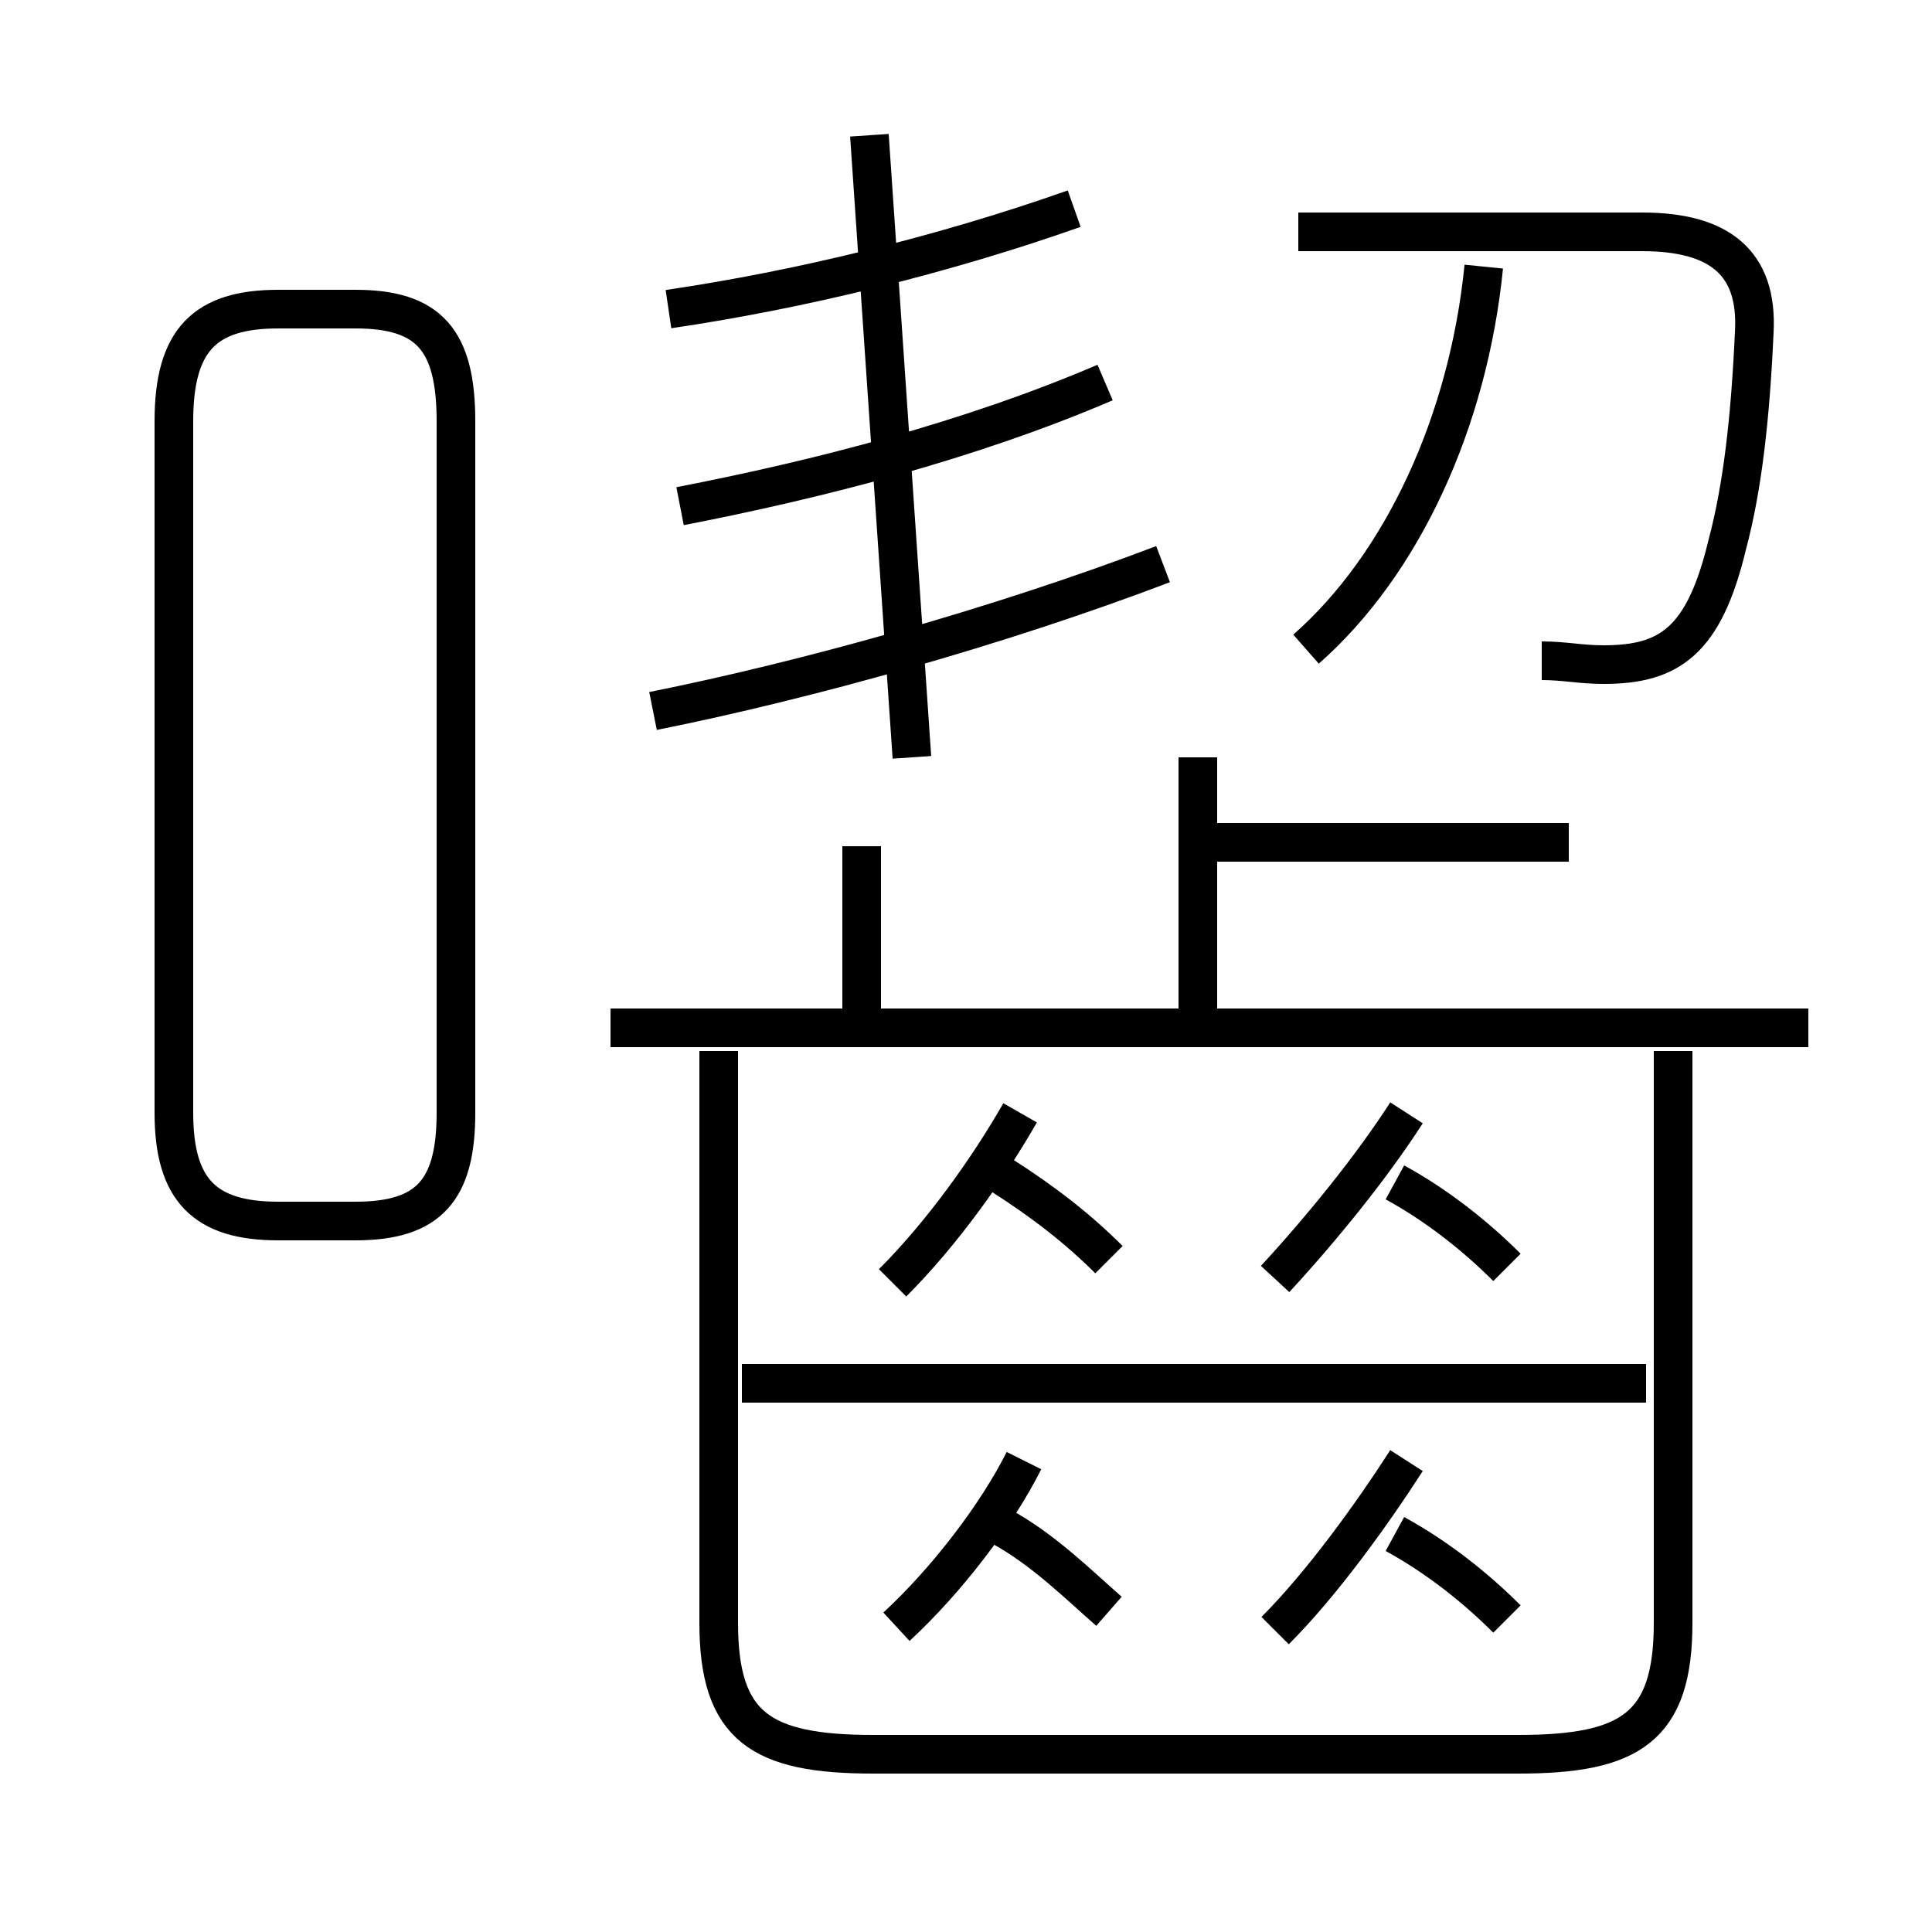 <?xml version='1.0' encoding='utf8'?>
<svg viewBox="0.0 -44.0 50.0 50.0" version="1.1" xmlns="http://www.w3.org/2000/svg">
<rect x="0.0" y="-44.0" width="50.0" height="50.0" fill="#808080" stroke="none"/>
<rect x="-1000" y="-1000" width="2000" height="2000" stroke="white" fill="white"/>
<g style="fill:none; stroke:#000000;  stroke-width:1">
<path d="M 22.3 17.6 L 22.3 22.1 M 46.8 17.4 L 15.8 17.4 M 16.9 25.6 C 20.9 26.4 25.9 27.8 30.1 29.4 M 23.6 24.4 L 22.5 40.5 M 17.6 30.9 C 21.2 31.6 25.1 32.6 28.6 34.1 M 17.3 36.0 C 20.7 36.5 24.4 37.4 27.8 38.6 M 23.1 10.8 C 24.4 12.1 25.6 13.8 26.4 15.2 M 42.6 8.2 L 19.2 8.2 M 28.7 11.4 C 27.9 12.2 27.0 12.9 25.9 13.6 M 33.0 10.9 C 34.2 12.2 35.5 13.8 36.4 15.2 M 39.0 11.2 C 38.2 12.0 37.2 12.8 36.1 13.4 M 31.0 17.0 L 31.0 24.4 M 18.6 16.8 L 18.6 2.0 C 18.6 -0.7 19.7 -1.4 22.6 -1.4 L 39.3 -1.4 C 42.2 -1.4 43.3 -0.7 43.3 2.0 L 43.3 16.8 M 23.2 1.9 C 24.5 3.1 25.8 4.8 26.5 6.2 M 28.7 2.3 C 27.9 3.0 27.0 3.9 25.9 4.5 M 33.0 1.8 C 34.2 3.0 35.5 4.8 36.4 6.2 M 39.0 2.1 C 38.2 2.9 37.2 3.7 36.1 4.3 M 4.5 33.1 L 4.5 15.2 C 4.5 13.2 5.3 12.4 7.2 12.4 L 9.2 12.4 C 11.1 12.4 11.8 13.2 11.8 15.2 L 11.8 33.1 C 11.8 35.2 11.1 36.0 9.2 36.0 L 7.2 36.0 C 5.3 36.0 4.5 35.2 4.5 33.1 Z M 40.6 22.2 L 31.3 22.2 M 33.8 27.2 C 36.3 29.4 38.0 33.1 38.4 37.1 M 39.9 26.9 C 40.5 26.9 40.9 26.8 41.5 26.8 C 43.2 26.8 44.1 27.4 44.7 29.9 C 45.1 31.4 45.3 33.2 45.4 35.4 C 45.5 37.2 44.5 38.0 42.5 38.0 L 33.6 38.0 " transform="scale(1, -1)" />
</g>
</svg>